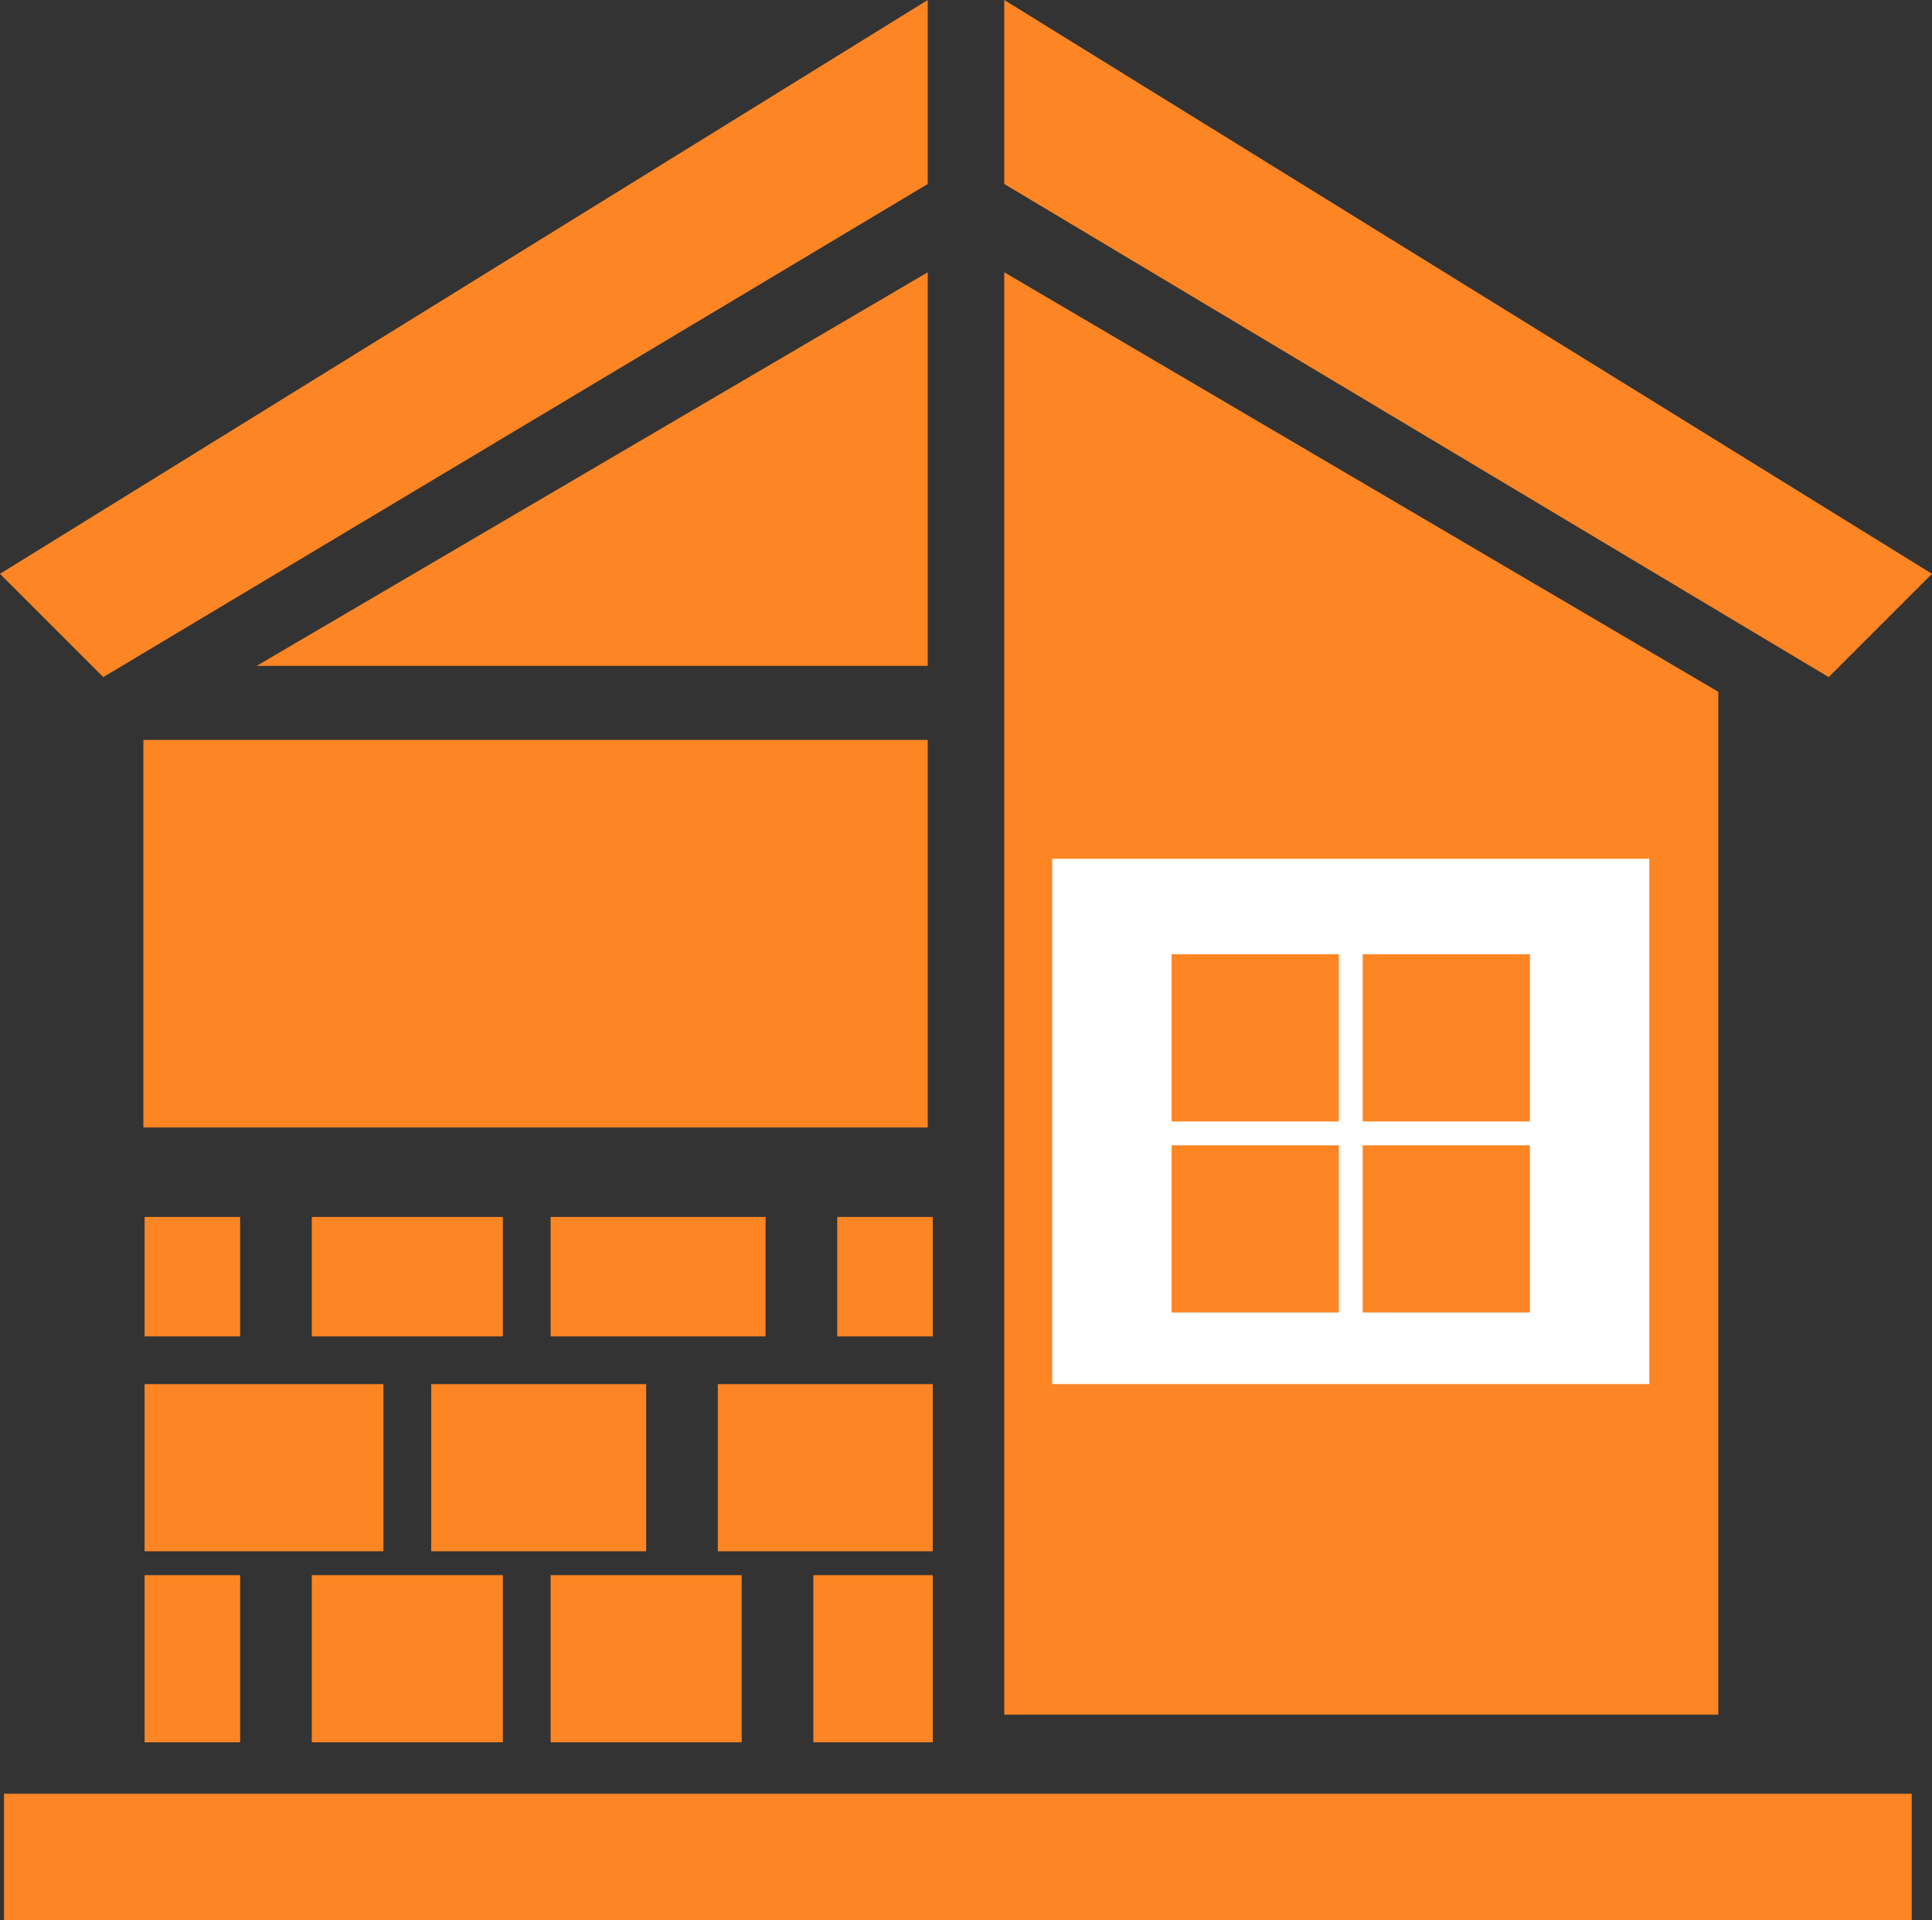 
<svg xmlns="http://www.w3.org/2000/svg" width="115.945" height="115.251" viewBox="0 0 115.945 115.251">
  <rect x="0" y="0" width="115.945" height="115.251" fill="#333333" stroke="none"/>
  <g id="Group_40" data-name="Group 40" transform="translate(-3657.946 -1299.038)">
    <g id="Group_39" data-name="Group 39" transform="translate(3657.946 1299.038)">
      <path id="Path_26" data-name="Path 26" d="M3690.4,1307.839l42.85,25.18v61.4H3690.4Z" transform="translate(-3630.131 -1291.494)" fill="#fd8524"/>
      <path id="Path_27" data-name="Path 27" d="M3690.4,1299.038v11.044l49.476,29.6,6.2-6.2Z" transform="translate(-3630.131 -1299.038)" fill="#fd8524"/>
      <path id="Path_28" data-name="Path 28" d="M3746.076,1299.038v11.044l-49.477,29.6-6.2-6.2Z" transform="translate(-3690.4 -1299.038)" fill="#fd8524"/>
      <path id="Path_29" data-name="Path 29" d="M3706.515,1307.839v23.625h-40.276Z" transform="translate(-3650.839 -1291.494)" fill="#fd8524"/>
      <path id="Path_30" data-name="Path 30" d="M3709.651,1322.954v23.264h-47.072v-23.264Z" transform="translate(-3653.975 -1278.54)" fill="#fd8524"/>
      <path id="Path_31" data-name="Path 31" d="M3772.564,1357.016v7.58H3658.075v-7.58Z" transform="translate(-3657.835 -1249.346)" fill="#fd8524"/>
      <rect id="Rectangle_71" data-name="Rectangle 71" width="35.834" height="31.534" transform="translate(63.146 51.547)" fill="#fff"/>
      <rect id="Rectangle_76" data-name="Rectangle 76" width="5.734" height="7.167" transform="translate(8.677 73.048)" fill="#fd8524"/>
      <rect id="Rectangle_80" data-name="Rectangle 80" width="14.334" height="10.034" transform="translate(8.677 83.082)" fill="#fd8524"/>
      <rect id="Rectangle_83" data-name="Rectangle 83" width="5.734" height="10.034" transform="translate(8.677 94.549)" fill="#fd8524"/>
      <rect id="Rectangle_84" data-name="Rectangle 84" width="11.467" height="10.034" transform="translate(18.711 94.549)" fill="#fd8524"/>
      <rect id="Rectangle_85" data-name="Rectangle 85" width="11.467" height="10.034" transform="translate(33.045 94.549)" fill="#fd8524"/>
      <rect id="Rectangle_86" data-name="Rectangle 86" width="7.167" height="10.034" transform="translate(48.812 94.549)" fill="#fd8524"/>
      <rect id="Rectangle_81" data-name="Rectangle 81" width="12.9" height="10.034" transform="translate(25.878 83.082)" fill="#fd8524"/>
      <rect id="Rectangle_82" data-name="Rectangle 82" width="12.9" height="10.034" transform="translate(43.078 83.082)" fill="#fd8524"/>
      <rect id="Rectangle_77" data-name="Rectangle 77" width="11.467" height="7.167" transform="translate(18.711 73.048)" fill="#fd8524"/>
      <rect id="Rectangle_78" data-name="Rectangle 78" width="12.9" height="7.167" transform="translate(33.045 73.048)" fill="#fd8524"/>
      <rect id="Rectangle_79" data-name="Rectangle 79" width="5.734" height="7.167" transform="translate(50.245 73.048)" fill="#fd8524"/>
    </g>
    <g id="Group_38" data-name="Group 38" transform="translate(3728.259 1356.319)">
      <rect id="Rectangle_87" data-name="Rectangle 87" width="10.034" height="10.034" transform="translate(0 0)" fill="#fd8524"/>
      <rect id="Rectangle_90" data-name="Rectangle 90" width="10.034" height="10.034" transform="translate(0 11.467)" fill="#fd8524"/>
      <rect id="Rectangle_88" data-name="Rectangle 88" width="10.034" height="10.034" transform="translate(11.467 0)" fill="#fd8524"/>
      <rect id="Rectangle_89" data-name="Rectangle 89" width="10.034" height="10.034" transform="translate(11.467 11.467)" fill="#fd8524"/>
    </g>
  </g>
</svg>
